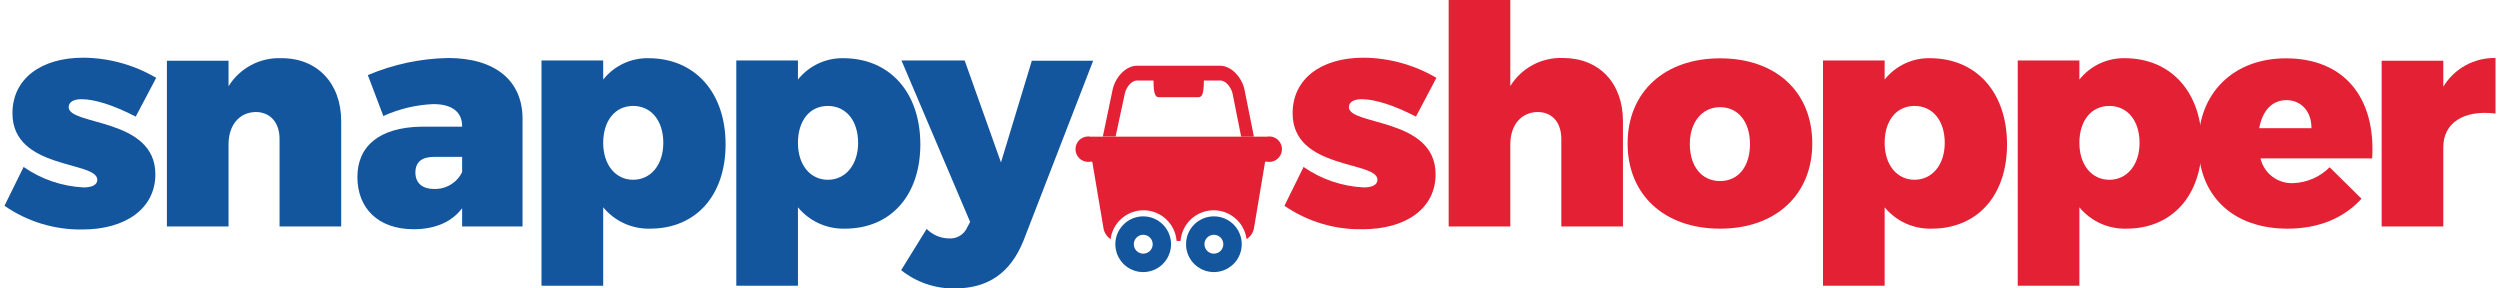 <svg width="208" height="24" viewBox="0 0 208 24" fill="none" xmlns="http://www.w3.org/2000/svg">
<path d="M60.369 12.013C60.369 16.256 57.903 19.024 54.095 19.024C53.351 19.044 52.612 18.895 51.935 18.587C51.258 18.279 50.66 17.821 50.186 17.247V23.771H45.052V5.028H50.186V6.619C50.636 6.051 51.212 5.595 51.868 5.286C52.524 4.978 53.243 4.826 53.967 4.842C57.828 4.853 60.369 7.695 60.369 12.013ZM55.187 11.885C55.187 10.056 54.196 8.814 52.673 8.814C51.151 8.814 50.186 10.077 50.186 11.885C50.186 13.694 51.199 14.956 52.673 14.956C54.148 14.956 55.187 13.715 55.187 11.885V11.885Z" fill="#14569E"/>
<path d="M93.591 7.759C93.702 7.276 94.121 6.698 94.609 6.698H95.972C95.972 8.088 96.206 8.088 96.503 8.088H99.632C99.918 8.088 100.162 8.088 100.162 6.698H101.52C102.013 6.698 102.427 7.287 102.544 7.759L103.265 11.371H104.326L103.536 7.425C103.323 6.47 102.475 5.468 101.504 5.468H94.609C93.628 5.468 92.79 6.47 92.578 7.425L91.756 11.36H92.817L93.591 7.759Z" fill="#E42034"/>
<path d="M12.996 6.476L11.293 9.701C9.416 8.735 7.867 8.253 6.775 8.253C6.138 8.253 5.714 8.481 5.714 8.916C5.714 10.464 12.927 9.78 12.927 14.5C12.927 17.349 10.45 19.093 6.86 19.093C4.544 19.131 2.275 18.441 0.373 17.12L1.964 13.89C3.434 14.914 5.161 15.504 6.95 15.593C7.639 15.593 8.095 15.391 8.095 14.957C8.095 13.365 1.036 14.145 1.036 9.425C1.036 6.529 3.444 4.8 6.929 4.8C9.063 4.816 11.156 5.394 12.996 6.476V6.476Z" fill="#14569E"/>
<path d="M28.387 10.077V18.844H23.259V11.557C23.259 10.183 22.468 9.319 21.275 9.319C19.88 9.345 19.015 10.438 19.015 12.013V18.844H13.887V5.054H19.015V7.176C19.475 6.431 20.124 5.822 20.897 5.412C21.67 5.002 22.538 4.805 23.412 4.842C26.361 4.826 28.387 6.895 28.387 10.077Z" fill="#14569E"/>
<path d="M43.476 9.881V18.844H38.449V17.322C37.611 18.441 36.237 19.072 34.412 19.072C31.463 19.072 29.735 17.322 29.735 14.728C29.735 12.135 31.591 10.591 35.07 10.538H38.449V10.491C38.449 9.345 37.637 8.661 36.062 8.661C34.621 8.72 33.206 9.057 31.893 9.653L30.604 6.248C32.719 5.351 34.986 4.869 37.282 4.826C41.164 4.826 43.476 6.677 43.476 9.881ZM38.449 14.32V13.052H36.11C35.096 13.052 34.561 13.487 34.561 14.352C34.561 15.216 35.123 15.72 36.11 15.72C36.593 15.738 37.071 15.615 37.486 15.366C37.901 15.118 38.236 14.754 38.449 14.32V14.32Z" fill="#14569E"/>
<path d="M76.572 12.013C76.572 16.256 74.111 19.024 70.303 19.024C69.558 19.045 68.819 18.895 68.141 18.588C67.463 18.28 66.863 17.822 66.389 17.248V23.771H61.26V5.028H66.389V6.619C66.841 6.052 67.417 5.596 68.074 5.288C68.731 4.98 69.45 4.827 70.175 4.842C74.037 4.853 76.572 7.696 76.572 12.013ZM71.395 11.886C71.395 10.056 70.403 8.815 68.876 8.815C67.349 8.815 66.389 10.056 66.389 11.886C66.389 13.716 67.407 14.957 68.876 14.957C70.345 14.957 71.395 13.716 71.395 11.886Z" fill="#14569E"/>
<path d="M85.159 20.011C84.066 22.732 82.189 23.999 79.42 23.999C77.807 24.021 76.237 23.483 74.976 22.477L77.097 19.046C77.588 19.543 78.255 19.827 78.954 19.836C79.266 19.859 79.577 19.786 79.846 19.626C80.115 19.467 80.33 19.229 80.46 18.945L80.714 18.462L75.002 5.028H80.258L83.281 13.514L85.848 5.054H90.951L85.159 20.011Z" fill="#14569E"/>
<path d="M119.51 6.476L117.808 9.7C115.93 8.735 114.382 8.253 113.289 8.253C112.653 8.253 112.228 8.481 112.228 8.915C112.228 10.464 119.441 9.78 119.441 14.5C119.441 17.348 116.975 19.072 113.369 19.072C111.05 19.119 108.776 18.436 106.866 17.12L108.457 13.89C109.933 14.918 111.668 15.508 113.464 15.593C114.148 15.593 114.604 15.391 114.604 14.956C114.604 13.365 107.545 14.145 107.545 9.425C107.545 6.529 109.958 4.8 113.438 4.8C115.574 4.815 117.669 5.393 119.51 6.476V6.476Z" fill="#E42034"/>
<path d="M135.03 10.077V18.844H129.901V11.557C129.901 10.183 129.137 9.319 127.923 9.319C126.523 9.345 125.658 10.438 125.658 12.013V18.844H120.529V0H125.658V7.16C126.117 6.415 126.767 5.807 127.54 5.396C128.313 4.986 129.181 4.789 130.055 4.826C133.025 4.826 135.03 6.895 135.03 10.077Z" fill="#E42034"/>
<path d="M150.781 11.939C150.781 16.182 147.758 19.025 143.112 19.025C138.466 19.025 135.416 16.203 135.416 11.939C135.416 7.675 138.46 4.853 143.112 4.853C147.763 4.853 150.781 7.643 150.781 11.939ZM140.593 11.986C140.593 13.843 141.584 15.063 143.112 15.063C144.639 15.063 145.599 13.843 145.599 11.986C145.599 10.13 144.607 8.916 143.112 8.916C141.616 8.916 140.593 10.157 140.593 11.986Z" fill="#E42034"/>
<path d="M166.985 12.013C166.985 16.256 164.524 19.024 160.711 19.024C159.967 19.044 159.228 18.895 158.551 18.587C157.874 18.279 157.275 17.821 156.802 17.247V23.771H151.673V5.028H156.802V6.619C157.253 6.051 157.83 5.595 158.487 5.286C159.144 4.978 159.863 4.826 160.589 4.842C164.444 4.853 166.985 7.695 166.985 12.013ZM161.803 11.885C161.803 10.056 160.817 8.814 159.289 8.814C157.762 8.814 156.802 10.056 156.802 11.885C156.802 13.715 157.82 14.956 159.289 14.956C160.758 14.956 161.803 13.715 161.803 11.885Z" fill="#E42034"/>
<path d="M183.193 12.013C183.193 16.256 180.727 19.024 176.919 19.024C176.174 19.045 175.435 18.895 174.757 18.588C174.079 18.28 173.48 17.822 173.005 17.248V23.771H167.876V5.028H173.005V6.619C173.457 6.052 174.034 5.596 174.69 5.288C175.347 4.98 176.066 4.827 176.792 4.842C180.653 4.853 183.193 7.696 183.193 12.013ZM178.011 11.886C178.011 10.056 177.02 8.815 175.498 8.815C173.975 8.815 173.005 10.056 173.005 11.886C173.005 13.716 174.023 14.957 175.498 14.957C176.972 14.957 178.011 13.716 178.011 11.886Z" fill="#E42034"/>
<path d="M197.364 13.18H188.072C188.215 13.783 188.563 14.318 189.056 14.693C189.55 15.068 190.158 15.261 190.777 15.238C191.924 15.2 193.015 14.728 193.827 13.917L196.479 16.532C195.031 18.123 192.946 19.025 190.332 19.025C185.707 19.025 182.906 16.23 182.906 11.986C182.906 7.744 185.823 4.853 190.194 4.853C195.02 4.853 197.672 8.104 197.364 13.18ZM192.31 10.666C192.336 9.298 191.472 8.332 190.231 8.332C188.99 8.332 188.221 9.271 187.966 10.666H192.31Z" fill="#E42034"/>
<path d="M203.283 7.213C203.733 6.468 204.372 5.856 205.135 5.437C205.897 5.018 206.757 4.807 207.627 4.826V9.446C204.975 9.117 203.283 10.236 203.283 12.241V18.844H198.154V5.054H203.283V7.213Z" fill="#E42034"/>
<path d="M95.119 18.001C94.661 18 94.212 18.135 93.831 18.389C93.449 18.642 93.151 19.004 92.975 19.427C92.798 19.85 92.751 20.316 92.84 20.766C92.928 21.215 93.148 21.629 93.471 21.954C93.794 22.279 94.207 22.5 94.656 22.591C95.106 22.681 95.572 22.637 95.996 22.462C96.42 22.288 96.782 21.991 97.038 21.611C97.293 21.23 97.43 20.782 97.431 20.324V20.324C97.432 20.02 97.373 19.718 97.257 19.437C97.141 19.155 96.971 18.899 96.756 18.684C96.542 18.468 96.287 18.297 96.006 18.179C95.725 18.062 95.423 18.002 95.119 18.001V18.001ZM95.904 20.319C95.904 20.474 95.858 20.626 95.772 20.755C95.685 20.884 95.563 20.985 95.419 21.044C95.276 21.103 95.118 21.119 94.966 21.089C94.814 21.058 94.674 20.983 94.564 20.874C94.454 20.764 94.379 20.624 94.349 20.472C94.319 20.32 94.334 20.162 94.394 20.018C94.453 19.875 94.554 19.752 94.683 19.666C94.812 19.58 94.964 19.534 95.119 19.534C95.222 19.534 95.324 19.554 95.419 19.593C95.515 19.633 95.601 19.691 95.674 19.764C95.747 19.837 95.805 19.923 95.844 20.018C95.884 20.114 95.904 20.216 95.904 20.319V20.319Z" fill="#14569E"/>
<path d="M100.996 18.001C100.537 18.001 100.089 18.137 99.708 18.392C99.327 18.646 99.03 19.008 98.854 19.432C98.679 19.855 98.633 20.321 98.722 20.771C98.812 21.221 99.032 21.633 99.357 21.958C99.681 22.282 100.094 22.503 100.543 22.592C100.993 22.681 101.459 22.635 101.883 22.46C102.306 22.285 102.668 21.988 102.923 21.606C103.177 21.225 103.313 20.777 103.313 20.319V20.319C103.313 19.704 103.069 19.114 102.634 18.68C102.2 18.245 101.61 18.001 100.996 18.001V18.001ZM101.781 20.319C101.781 20.474 101.734 20.626 101.648 20.755C101.562 20.884 101.439 20.985 101.296 21.044C101.153 21.103 100.995 21.119 100.842 21.089C100.69 21.058 100.55 20.983 100.441 20.874C100.331 20.764 100.256 20.624 100.226 20.472C100.195 20.32 100.211 20.162 100.27 20.018C100.33 19.875 100.43 19.752 100.559 19.666C100.689 19.58 100.84 19.534 100.996 19.534V19.534C101.204 19.534 101.403 19.616 101.551 19.764C101.698 19.911 101.781 20.11 101.781 20.319V20.319Z" fill="#14569E"/>
<path d="M105.387 11.371H90.754C90.617 11.343 90.477 11.342 90.34 11.369C90.203 11.396 90.073 11.449 89.957 11.525C89.84 11.602 89.74 11.701 89.662 11.817C89.584 11.932 89.53 12.062 89.502 12.198C89.474 12.335 89.473 12.476 89.5 12.612C89.526 12.749 89.58 12.879 89.656 12.996C89.733 13.112 89.832 13.212 89.948 13.29C90.063 13.368 90.193 13.422 90.329 13.45C90.47 13.477 90.614 13.477 90.754 13.45H90.876L91.814 19.014C91.885 19.374 92.094 19.692 92.398 19.899C92.487 19.222 92.823 18.602 93.342 18.158C93.862 17.714 94.527 17.478 95.21 17.496C95.892 17.514 96.545 17.784 97.04 18.254C97.535 18.724 97.839 19.362 97.892 20.043H98.221C98.275 19.362 98.578 18.724 99.074 18.254C99.569 17.784 100.221 17.514 100.904 17.496C101.587 17.478 102.252 17.714 102.772 18.158C103.291 18.602 103.627 19.222 103.716 19.899C104.029 19.697 104.248 19.378 104.326 19.014L105.259 13.45H105.387C105.523 13.478 105.664 13.479 105.801 13.452C105.937 13.426 106.068 13.373 106.184 13.296C106.3 13.219 106.4 13.12 106.478 13.004C106.556 12.889 106.61 12.759 106.638 12.623C106.666 12.486 106.667 12.345 106.64 12.209C106.614 12.072 106.561 11.942 106.484 11.825C106.407 11.709 106.308 11.609 106.193 11.531C106.077 11.453 105.947 11.399 105.811 11.371C105.671 11.345 105.527 11.345 105.387 11.371V11.371ZM93.315 14.06H93.347C93.388 14.055 93.429 14.055 93.469 14.06H93.315ZM96.46 14.06H99.59H102.698C102.738 14.055 102.779 14.055 102.82 14.06H96.46Z" fill="#E42034"/>
<path d="M93.289 14.06H93.443C93.403 14.055 93.362 14.055 93.321 14.06H93.289Z" fill="#E42034"/>
<path d="M102.671 14.06H102.793C102.752 14.055 102.711 14.055 102.671 14.06V14.06Z" fill="#E42034"/>
</svg>
